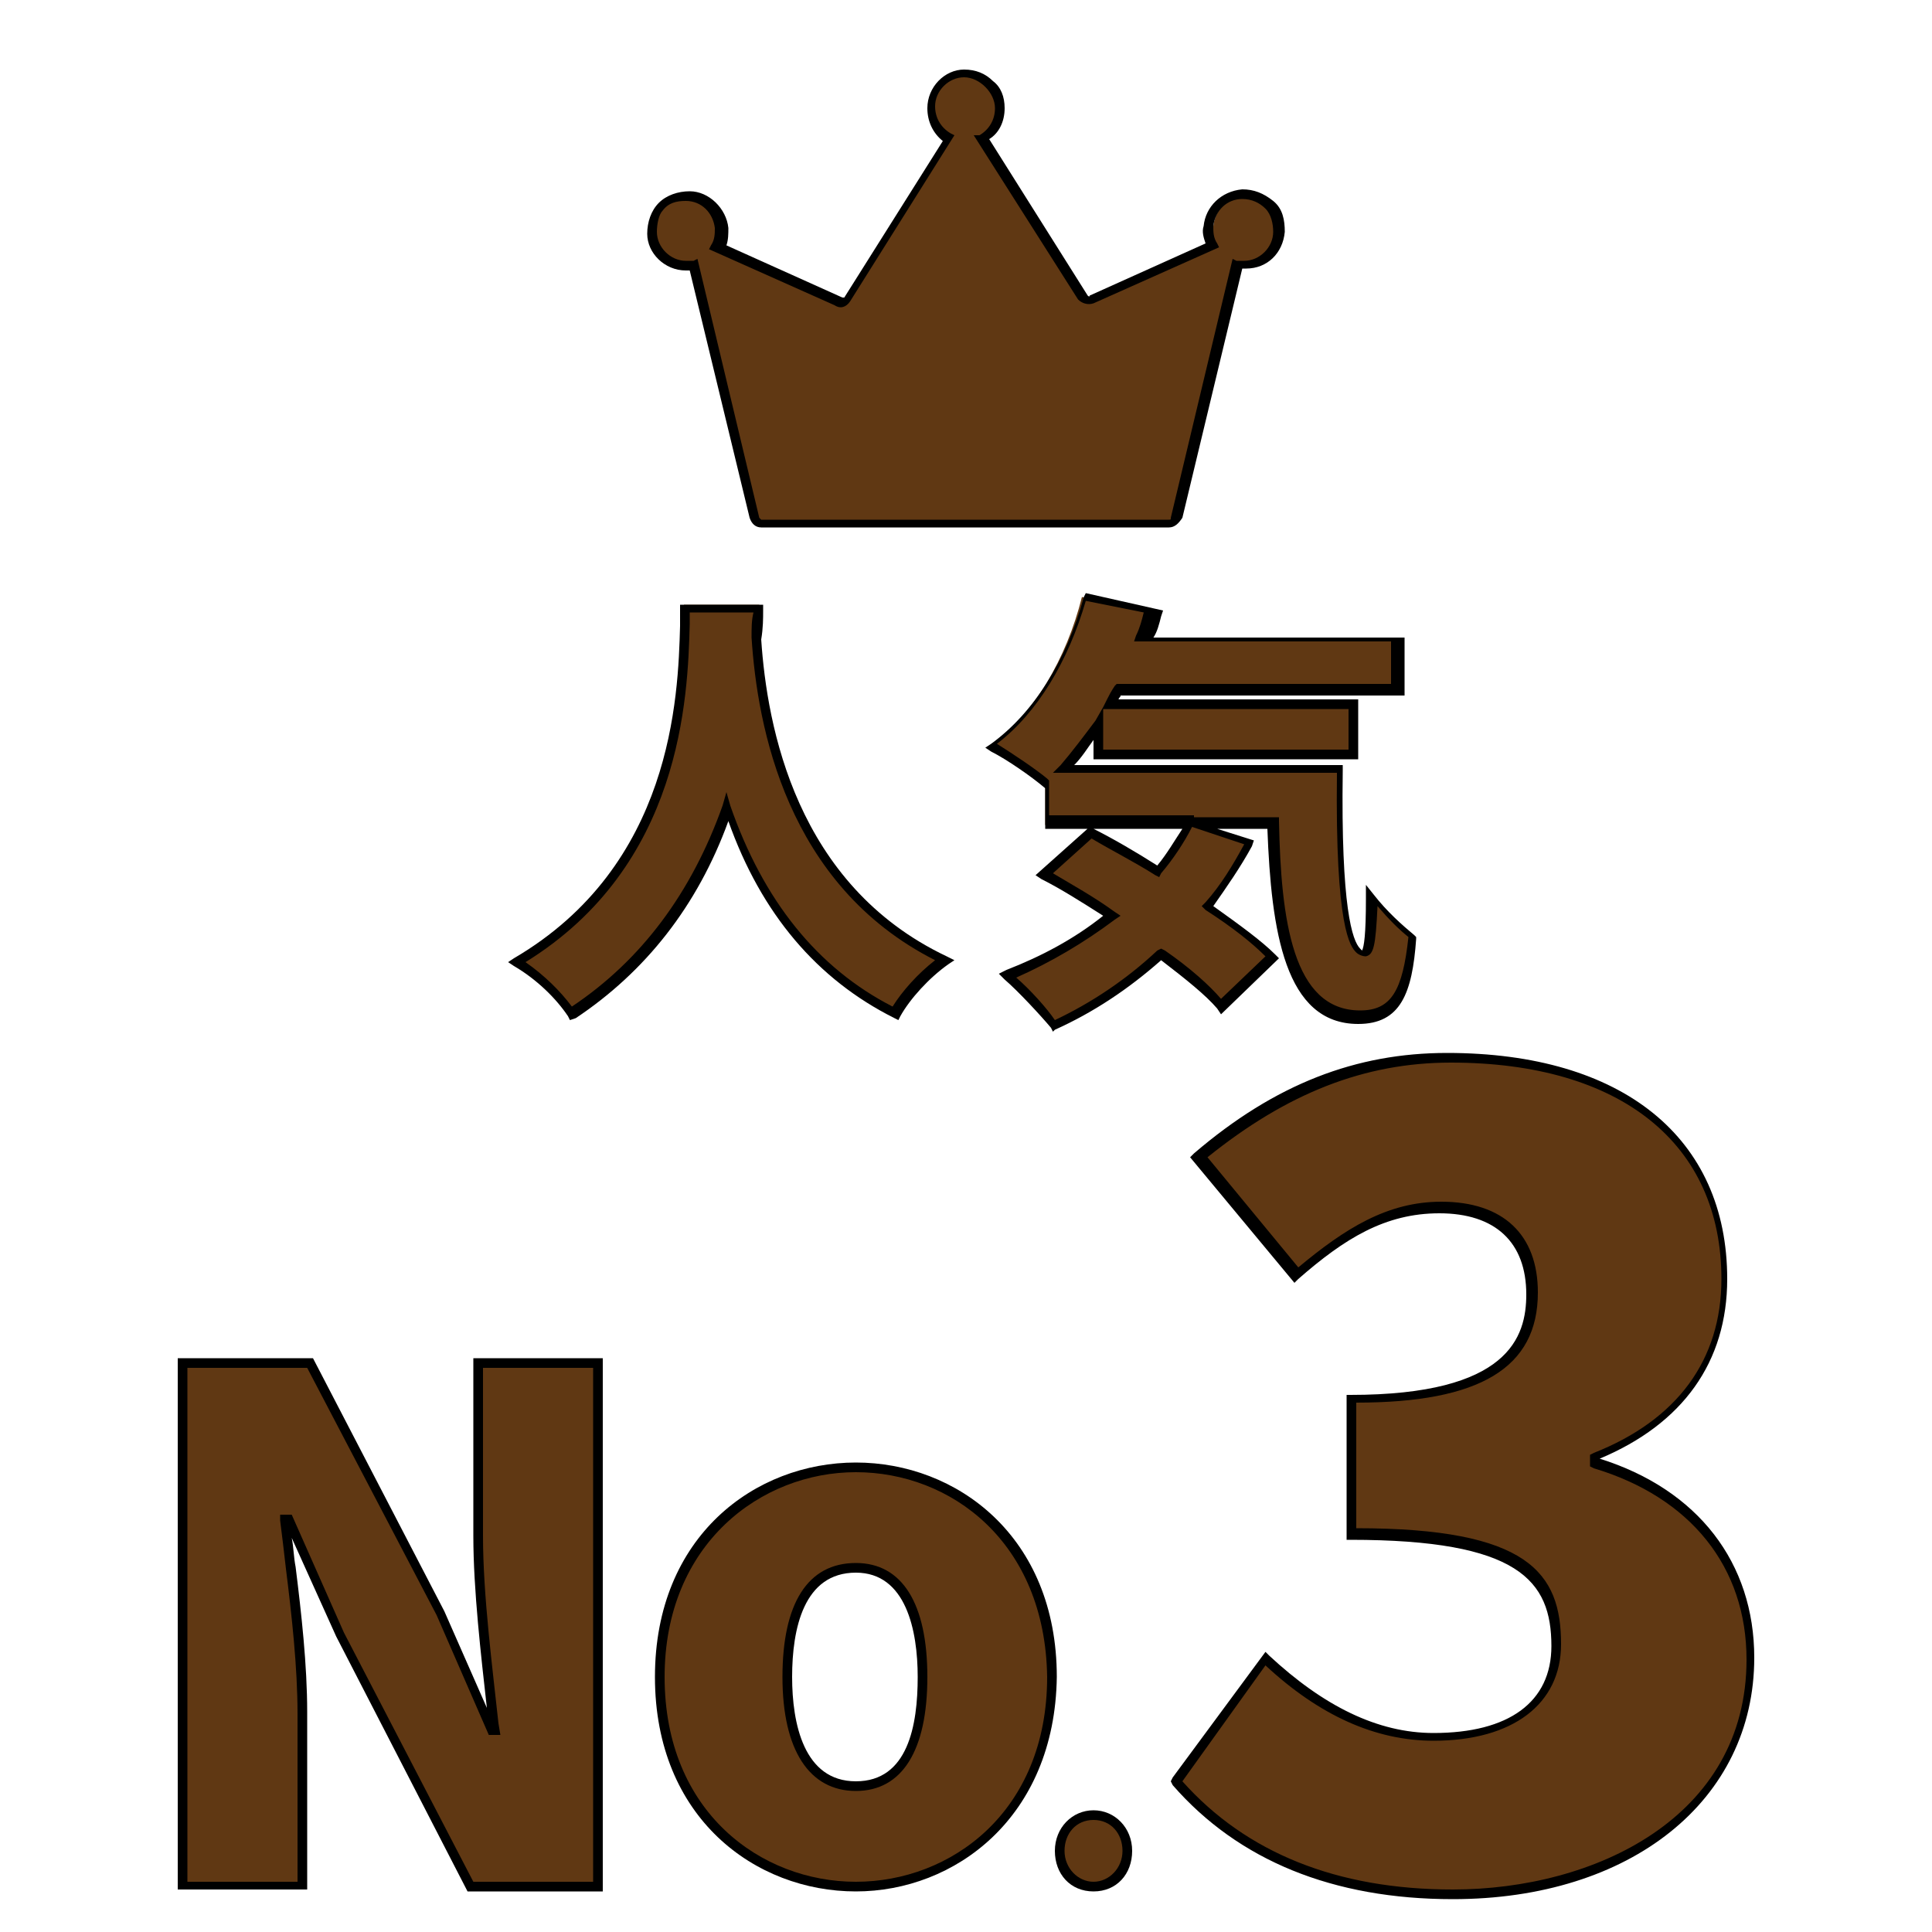 <?xml version="1.0" encoding="utf-8"?>
<!-- Generator: Adobe Illustrator 26.5.1, SVG Export Plug-In . SVG Version: 6.00 Build 0)  -->
<svg version="1.1" id="レイヤー_1" xmlns="http://www.w3.org/2000/svg" xmlns:xlink="http://www.w3.org/1999/xlink" x="0px"
	 y="0px" viewBox="0 0 100 100" style="enable-background:new 0 0 100 100;" xml:space="preserve">
<style type="text/css">
	.st0{fill:#603813;}
</style>
<g>
	<g>
		<g>
			<path class="st0" d="M9.4,70.5H16l6.7,13l2.7,6h0.2c-0.4-2.9-0.9-6.8-0.9-10v-9h6.2v27.1h-6.6l-6.7-13.1l-2.7-5.9h-0.2
				c0.3,3,0.8,6.7,0.8,10v9H9.4V70.5z"/>
			<path d="M31.2,97.9h-7l-6.8-13.2l-2.3-5.1c0.1,0.5,0.1,1,0.2,1.5c0.3,2.4,0.6,5.1,0.6,7.5v9.2H9.2V70.3h7L23,83.4l2.2,5
				c-0.3-2.7-0.7-6.1-0.7-8.9v-9.2h6.7V97.9z M24.5,97.4h6.2V70.8H25v8.7c0,3.1,0.5,6.9,0.8,9.7l0.1,0.6h-0.6l-2.7-6.2l-6.7-12.8
				H9.7v26.6h5.7v-8.7c0-2.4-0.3-5.1-0.6-7.5c-0.1-0.9-0.2-1.7-0.3-2.5l0-0.3h0.6l2.7,6.1L24.5,97.4z"/>
		</g>
		<g>
			<path class="st0" d="M34.1,86.8c0-6.9,4.9-10.9,10.2-10.9c5.2,0,10.1,4,10.1,10.9c0,6.8-4.9,10.9-10.1,10.9
				C39,97.7,34.1,93.7,34.1,86.8z M47.8,86.8c0-3.5-1.1-5.6-3.5-5.6c-2.4,0-3.5,2.2-3.5,5.6c0,3.4,1.1,5.6,3.5,5.6
				C46.7,92.4,47.8,90.2,47.8,86.8z"/>
			<path d="M44.3,97.9c-5.2,0-10.4-3.8-10.4-11.1c0-7.3,5.2-11.1,10.4-11.1c5.2,0,10.4,3.8,10.4,11.1C54.6,94.1,49.4,97.9,44.3,97.9
				z M44.3,76.2c-4.9,0-9.9,3.7-9.9,10.6c0,7,5,10.6,9.9,10.6c4.9,0,9.9-3.6,9.9-10.6C54.1,79.8,49.2,76.2,44.3,76.2z M44.3,92.7
				c-2.4,0-3.8-2.1-3.8-5.9c0-3.8,1.3-5.9,3.8-5.9c2.4,0,3.7,2.1,3.7,5.9C48,90.6,46.7,92.7,44.3,92.7z M44.3,81.4
				c-2.7,0-3.3,2.9-3.3,5.4c0,2.4,0.6,5.4,3.3,5.4c2.7,0,3.2-2.9,3.2-5.4C47.5,84.4,46.9,81.4,44.3,81.4z"/>
		</g>
		<g>
			<path class="st0" d="M54.8,95.8c0-1,0.7-1.8,1.8-1.8c1,0,1.8,0.8,1.8,1.8c0,1-0.8,1.9-1.8,1.9C55.6,97.6,54.8,96.8,54.8,95.8z"/>
			<path d="M56.6,97.9c-1.2,0-2-0.9-2-2.1c0-1.2,0.9-2.1,2-2.1c1.1,0,2,0.9,2,2.1C58.6,97,57.8,97.9,56.6,97.9z M56.6,94.2
				c-0.9,0-1.5,0.7-1.5,1.6c0,0.9,0.7,1.6,1.5,1.6s1.5-0.7,1.5-1.6C58.1,94.9,57.5,94.2,56.6,94.2z"/>
		</g>
		<g>
			<path class="st0" d="M60.9,92.2l4.6-6.3c2.5,2.4,5.4,4,8.7,4c3.9,0,6.4-1.6,6.4-4.8c0-3.6-1.9-5.7-10.6-5.7v-7
				c7.1,0,9.4-2.2,9.4-5.5c0-2.9-1.7-4.4-4.8-4.4c-2.8,0-4.9,1.3-7.5,3.5l-5-6.1c3.9-3.2,8-5.2,12.9-5.2c8.6,0,14.3,4,14.3,11.5
				c0,4.1-2.2,7.4-6.7,9.2v0.3c4.7,1.4,8.1,4.8,8.1,10.1c0,7.8-7.1,12.2-15.4,12.2C68.6,98,63.9,95.7,60.9,92.2z"/>
			<path d="M75.2,98.3c-6.2,0-11.1-2-14.5-5.9l-0.1-0.2l0.1-0.2l4.8-6.5l0.2,0.2c2.8,2.6,5.6,4,8.5,4c3.9,0,6.1-1.6,6.1-4.5
				c0-3.4-1.7-5.5-10.4-5.5h-0.2v-7.5h0.2c8.2,0,9.1-3,9.1-5.2c0-2.7-1.6-4.2-4.5-4.2c-2.8,0-4.9,1.3-7.3,3.4L67,66.4l-5.4-6.5
				l0.2-0.2c4.2-3.6,8.4-5.2,13.1-5.2c9.1,0,14.5,4.4,14.5,11.7c0,4.3-2.3,7.5-6.6,9.3c5.1,1.6,8,5.4,8,10.3
				C90.8,93.2,84.4,98.3,75.2,98.3z M61.2,92.2c3.3,3.7,8,5.6,14,5.6c7.3,0,15.2-3.7,15.2-11.9c0-4.8-2.9-8.4-7.9-9.9l-0.2-0.1v-0.6
				l0.2-0.1c4.3-1.7,6.6-4.8,6.6-9c0-7-5.2-11.2-14-11.2c-4.5,0-8.5,1.6-12.6,4.9l4.7,5.7c2.4-2,4.6-3.4,7.4-3.4c3.2,0,5,1.7,5,4.7
				c0,3.9-3,5.7-9.4,5.7v6.5c8.9,0,10.6,2.3,10.6,6c0,3.1-2.5,5-6.6,5c-3,0-5.9-1.3-8.7-3.9L61.2,92.2z"/>
		</g>
	</g>
	<g>
		<g>
			<g>
				<g>
					<path class="st0" d="M66.2,12c-0.1,0.9-0.8,1.7-1.8,1.7c-0.1,0-0.3,0-0.4,0l-3.2,13.1c0,0.2-0.2,0.3-0.4,0.3H39.4
						c-0.2,0-0.3-0.1-0.4-0.3l-3.2-13.1c-0.1,0-0.3,0-0.4,0c-0.9,0-1.7-0.8-1.8-1.7c-0.1-1.1,0.8-2,1.9-1.9c0.9,0,1.6,0.8,1.7,1.6
						c0,0.4-0.1,0.7-0.2,1l6.3,2.8c0.2,0.1,0.4,0,0.5-0.1l5.3-8.3c-0.6-0.3-0.9-0.9-0.9-1.6c0-0.9,0.8-1.7,1.7-1.8
						c1-0.1,1.9,0.8,1.9,1.8c0,0.7-0.4,1.3-0.9,1.6l5.3,8.3c0.1,0.2,0.3,0.2,0.5,0.1l6.3-2.8c-0.2-0.3-0.3-0.7-0.2-1
						c0.1-0.9,0.8-1.6,1.7-1.6C65.4,10.1,66.3,10.9,66.2,12z"/>
					<path d="M60.5,27.3H39.4c-0.3,0-0.5-0.2-0.6-0.5L35.7,14c-0.1,0-0.2,0-0.2,0c-1.1,0-2-0.9-2-1.9c0-0.6,0.2-1.2,0.6-1.6
						c0.4-0.4,1-0.6,1.6-0.6c1,0,1.9,0.9,2,1.9c0,0.3,0,0.6-0.1,0.9l6,2.7c0.1,0,0.1,0,0.1,0l5.1-8.1c-0.5-0.4-0.8-1-0.8-1.7
						c0-1.1,0.9-2,1.9-2c0.6,0,1.1,0.2,1.5,0.6C51.8,4.5,52,5,52,5.6c0,0.7-0.3,1.3-0.8,1.6l5.1,8.1c0,0,0.1,0.1,0.1,0l6-2.7
						c-0.1-0.3-0.2-0.6-0.1-0.9c0.1-1,0.9-1.8,2-1.9c0.6,0,1.1,0.2,1.6,0.6s0.6,1,0.6,1.6c-0.1,1.1-0.9,1.9-2,1.9
						c-0.1,0-0.2,0-0.2,0l-3.1,12.9C61,27.1,60.8,27.3,60.5,27.3z M36.1,13.4l3.2,13.4c0,0,0.1,0.1,0.1,0.1h21.1
						c0.1,0,0.1,0,0.1-0.1l3.2-13.4l0.2,0.1c0.1,0,0.2,0,0.4,0c0.8,0,1.5-0.7,1.5-1.5l0,0c0-0.4-0.1-0.9-0.4-1.2
						c-0.3-0.3-0.7-0.5-1.2-0.5c-0.8,0-1.4,0.6-1.5,1.4c0,0.3,0,0.6,0.2,0.9l0.1,0.2l-6.5,2.9c-0.3,0.1-0.6,0-0.8-0.2l-5.4-8.5
						L50.7,7c0.5-0.3,0.8-0.8,0.8-1.4c0-0.4-0.2-0.8-0.5-1.1C50.7,4.2,50.3,4,49.9,4c-0.8,0-1.5,0.7-1.5,1.5c0,0.6,0.3,1.1,0.8,1.4
						l0.2,0.1L44,15.6c-0.2,0.3-0.5,0.4-0.8,0.2l-6.5-2.9l0.1-0.2c0.2-0.3,0.2-0.6,0.2-0.9c-0.1-0.8-0.7-1.4-1.5-1.4
						c-0.5,0-0.9,0.1-1.2,0.5C34.1,11.1,34,11.6,34,12c0,0.8,0.7,1.5,1.5,1.5c0.1,0,0.2,0,0.4,0L36.1,13.4z"/>
				</g>
			</g>
		</g>
	</g>
	<g>
		<g>
			<path class="st0" d="M39.3,31.4c0,0.4,0,0.9-0.1,1.5c0.2,3.3,1.3,12.6,9.7,16.6c-1.1,0.8-2,1.9-2.5,2.8
				c-4.8-2.5-7.4-6.7-8.8-10.7c-1.3,3.8-3.7,7.8-8.1,10.7c-0.6-0.9-1.7-1.9-2.8-2.7c9.1-5.3,8.6-15.3,8.7-18.3H39.3z"/>
			<path d="M29.5,52.8l-0.1-0.2c-0.6-0.9-1.6-1.9-2.8-2.6l-0.3-0.2l0.3-0.2c8.2-4.8,8.5-13.5,8.6-17.2c0-0.3,0-0.6,0-0.9l0-0.2h4.3
				l0,0.3c0,0.4,0,0.9-0.1,1.5c0.3,4.5,1.8,12.7,9.6,16.4l0.4,0.2l-0.3,0.2c-1,0.7-2,1.8-2.5,2.7l-0.1,0.2l-0.2-0.1
				c-4-2-6.9-5.4-8.6-10.2c-1.6,4.4-4.3,7.8-7.9,10.2L29.5,52.8z M27.2,49.8c1,0.7,1.8,1.5,2.4,2.3c3.6-2.4,6.2-5.9,7.8-10.4
				l0.2-0.7l0.2,0.7c1.7,4.9,4.5,8.4,8.4,10.4c0.5-0.8,1.3-1.7,2.2-2.4c-7.7-3.9-9.2-12.1-9.5-16.7c0-0.5,0-0.9,0.1-1.3h-3.3
				c0,0.2,0,0.4,0,0.6C35.6,36.1,35.3,44.8,27.2,49.8z"/>
		</g>
		<g>
			<path class="st0" d="M69.3,39.8c-0.1,5.3,0.2,9.5,1.3,9.5c0.3,0,0.4-1.2,0.4-3c0.6,0.8,1.4,1.6,2.1,2.1c-0.2,2.8-0.8,4.2-2.8,4.2
				c-3.5,0-4.3-4.4-4.4-10.1h-4.4l3.1,1c-0.6,1.2-1.3,2.3-2.2,3.3c1.3,0.9,2.5,1.8,3.3,2.6L63.2,52c-0.7-0.8-1.8-1.7-3.1-2.6
				c-1.7,1.5-3.6,2.8-5.6,3.7c-0.5-0.7-1.7-2-2.4-2.6c1.9-0.7,3.8-1.8,5.3-3c-1.2-0.8-2.4-1.5-3.5-2.1l2.4-2.2
				c1.1,0.5,2.3,1.2,3.5,2c0.6-0.8,1.2-1.6,1.6-2.5h-7.3v-2c-0.7-0.6-2.1-1.5-2.9-2c2.3-1.7,4-4.6,4.8-7.8l3.5,0.8
				c-0.1,0.5-0.3,1-0.5,1.5h13.1v2.7H57.9c-0.1,0.2-0.2,0.5-0.4,0.7h12.6v2.6H56.9v-1.6c-0.5,0.9-1.2,1.7-1.8,2.3H69.3z"/>
			<path d="M54.5,53.4l-0.1-0.2c-0.5-0.6-1.7-1.9-2.4-2.5l-0.3-0.3l0.4-0.2c1.8-0.7,3.5-1.6,5-2.8c-1.1-0.7-2.2-1.4-3.2-1.9
				l-0.3-0.2l2.8-2.5l0.2,0.1c1,0.5,2.2,1.2,3.3,1.9c0.5-0.6,0.9-1.3,1.3-1.9h-7.1v-2.1c-0.7-0.6-2-1.5-2.8-1.9l-0.3-0.2l0.3-0.2
				c2.2-1.6,3.9-4.3,4.8-7.6l0.1-0.2l4,0.9l-0.1,0.3c-0.1,0.4-0.2,0.8-0.4,1.1h13V36H58c0,0.1-0.1,0.1-0.1,0.2h12.4v3.1H56.6v-1
				c-0.3,0.4-0.6,0.9-1,1.3h13.9l0,0.3c-0.1,7.1,0.5,8.8,0.9,9.2c0,0,0.1,0.1,0.1,0.1c0.1-0.2,0.2-0.8,0.2-2.7l0-0.7l0.4,0.5
				c0.7,0.9,1.5,1.6,2.1,2.1l0.1,0.1l0,0.1c-0.2,2.8-0.8,4.4-3,4.4c-3.8,0-4.5-4.8-4.7-10.1h-2.6l1.9,0.6l-0.1,0.3
				c-0.6,1.1-1.3,2.1-2,3.1c1.4,1,2.5,1.8,3.2,2.5l0.2,0.2l-3,2.9L63,52.2c-0.6-0.7-1.6-1.5-2.9-2.5c-1.7,1.5-3.5,2.7-5.5,3.6
				L54.5,53.4z M52.6,50.6c0.7,0.6,1.6,1.6,2,2.2c1.9-0.9,3.7-2.1,5.3-3.6l0.2-0.1l0.2,0.1c1.3,0.9,2.3,1.8,2.9,2.5l2.3-2.2
				c-0.7-0.7-1.7-1.5-3.1-2.4l-0.2-0.2l0.2-0.2c0.8-0.9,1.4-1.9,2-3l-2.7-0.9c-0.4,0.8-1,1.7-1.6,2.4l-0.1,0.2l-0.2-0.1
				c-1.1-0.7-2.3-1.3-3.3-1.9l-2,1.8c1,0.6,2.1,1.2,3.2,2l0.3,0.2l-0.3,0.2C56.1,48.8,54.4,49.8,52.6,50.6z M61.8,42.3h4.4l0,0.2
				c0.1,5.1,0.7,9.8,4.2,9.8c1.6,0,2.2-1,2.5-3.8c-0.5-0.4-1-0.9-1.6-1.6c-0.1,2.1-0.2,2.5-0.6,2.6c0,0,0,0,0,0
				c-0.2,0-0.4-0.1-0.5-0.2c-0.3-0.3-1.1-1.2-1-9.3H54.5l0.4-0.4c0.6-0.7,1.2-1.5,1.8-2.3l0.4-0.7h0l0.2-0.4
				c0.1-0.2,0.2-0.4,0.4-0.7l0.1-0.1h14.2v-2.2H58.7l0.1-0.3c0.2-0.4,0.3-0.8,0.4-1.2l-3-0.6c-0.9,3.1-2.5,5.8-4.6,7.4
				c0.8,0.5,2,1.3,2.6,1.8l0.1,0.1v1.8H61.8z M57.1,38.8h12.7v-2.1H57.1V38.8z"/>
		</g>
	</g>
</g>
</svg>

